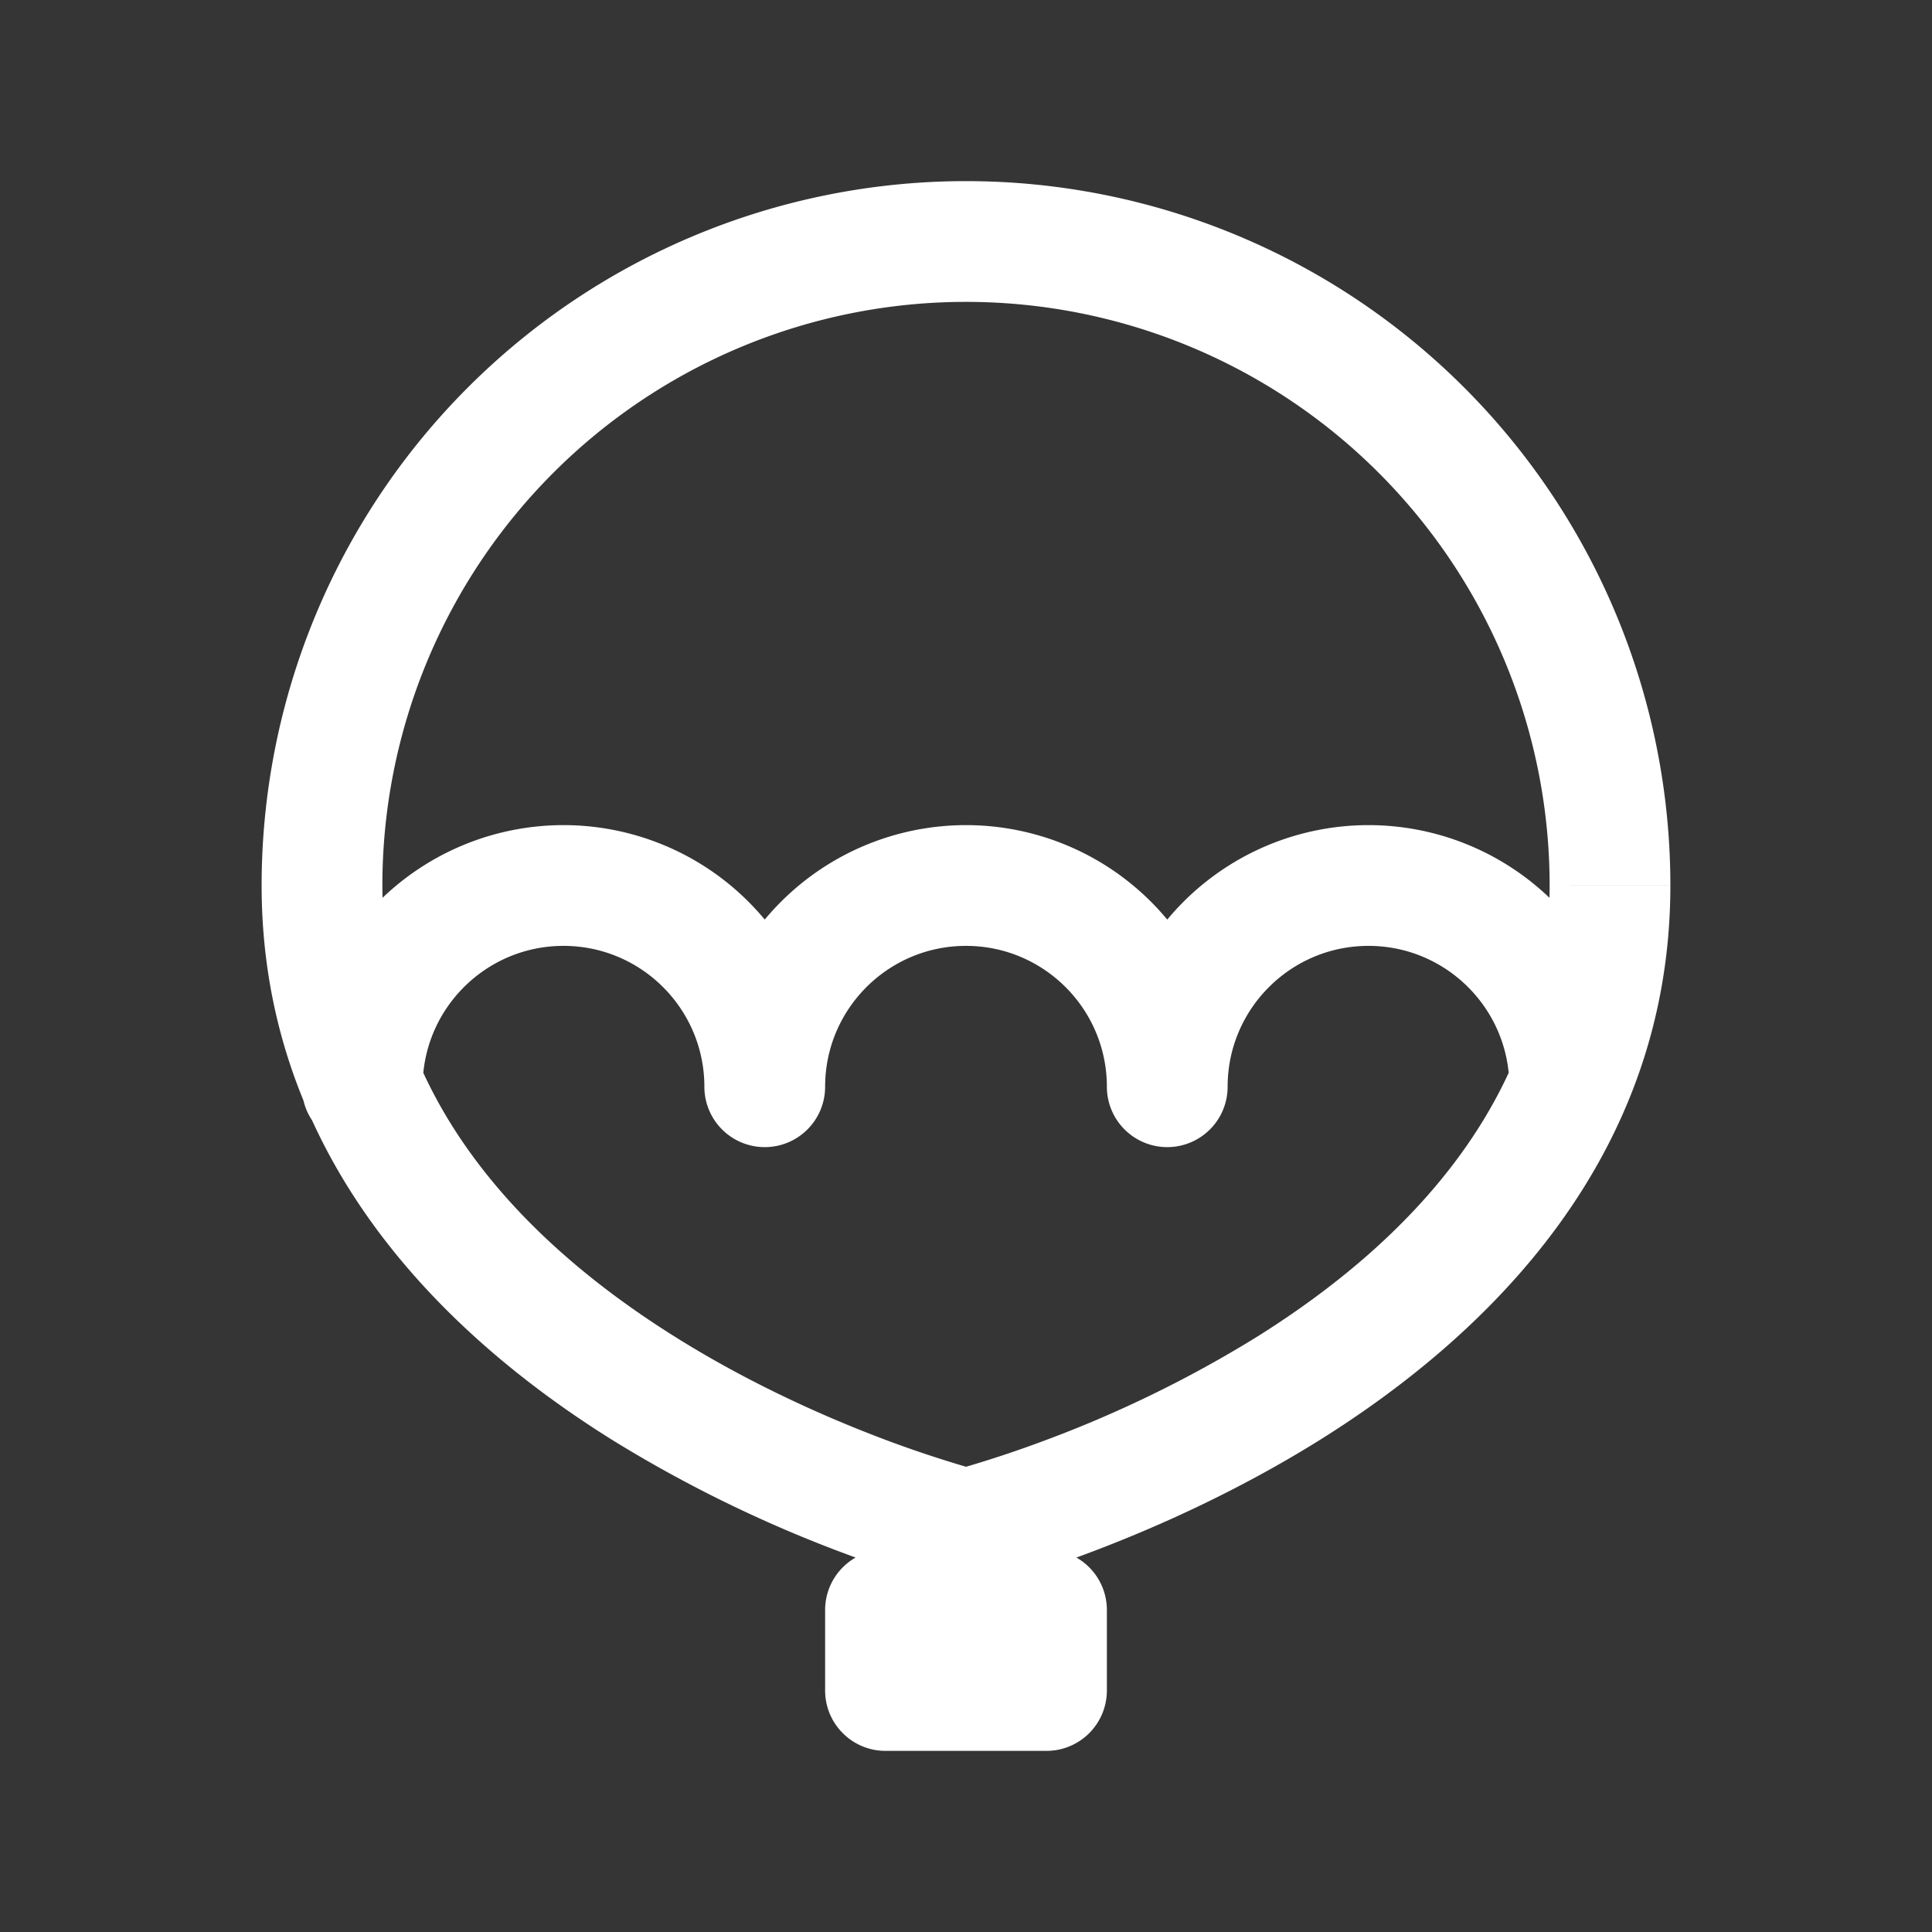 <svg xmlns="http://www.w3.org/2000/svg" width="24" height="24" fill="none"><rect width="100%" height="100%" fill="#333333" stroke="none"/><path fill="#fff" fill-opacity=".01" d="M24 0v24H0V0z"/><path fill="#FFFFFF" d="M11 20v-.75a.75.75 0 0 0-.75.75zm2 0h.75a.75.75 0 0 0-.75-.75zm0 1v.75a.75.75 0 0 0 .75-.75zm-2 0h-.75c0 .414.336.75.75.75zm-7.25-7.5a.75.75 0 0 0 1.5 0zm5 0a.75.75 0 0 0 1.5 0zm5 0a.75.75 0 0 0 1.5 0zM12 19l-.182.728c.12.03.245.03.364 0zm-1 1.75h2v-1.5h-2zm1.25-.75v1h1.5v-1zm.75.25h-2v1.5h2zm-1.25.75v-1h-1.5v1zm-6.5-7.5c0-.966.784-1.75 1.75-1.75v-1.5a3.25 3.25 0 0 0-3.25 3.25zM7 11.75c.966 0 1.75.784 1.75 1.75h1.5A3.25 3.25 0 0 0 7 10.25zm3.25 1.75c0-.966.784-1.75 1.75-1.75v-1.5a3.25 3.25 0 0 0-3.25 3.25zM12 11.75c.966 0 1.75.784 1.75 1.75h1.5A3.25 3.25 0 0 0 12 10.25zm3.25 1.75c0-.966.784-1.75 1.75-1.75v-1.5a3.25 3.25 0 0 0-3.25 3.25zM17 11.75c.966 0 1.75.784 1.75 1.75h1.5A3.25 3.25 0 0 0 17 10.25zm2.25-.75c0 2.617-1.735 4.419-3.648 5.614a14.843 14.843 0 0 1-2.615 1.277 14.34 14.34 0 0 1-1.154.378.971.971 0 0 1-.015.004L12 19l.182.727h.003l.007-.002.021-.005.076-.02.273-.08c.232-.07.56-.177.951-.324.782-.293 1.83-.751 2.885-1.41 2.087-1.305 4.352-3.503 4.352-6.886zM12 19a130.057 130.057 0 0 1 .182-.727l-.002-.001a.971.971 0 0 1-.071-.02 14.34 14.34 0 0 1-1.096-.361c-.718-.269-1.67-.686-2.615-1.277C6.485 15.419 4.75 13.617 4.75 11h-1.5c0 3.383 2.265 5.581 4.353 6.886a16.336 16.336 0 0 0 2.884 1.41 15.785 15.785 0 0 0 1.3.424l.021.005.007.002a.029.029 0 0 1 .003 0zm-7.25-8A7.25 7.25 0 0 1 12 3.75v-1.5A8.75 8.75 0 0 0 3.25 11zM12 3.75A7.25 7.25 0 0 1 19.25 11h1.5A8.75 8.75 0 0 0 12 2.25z"/></svg>